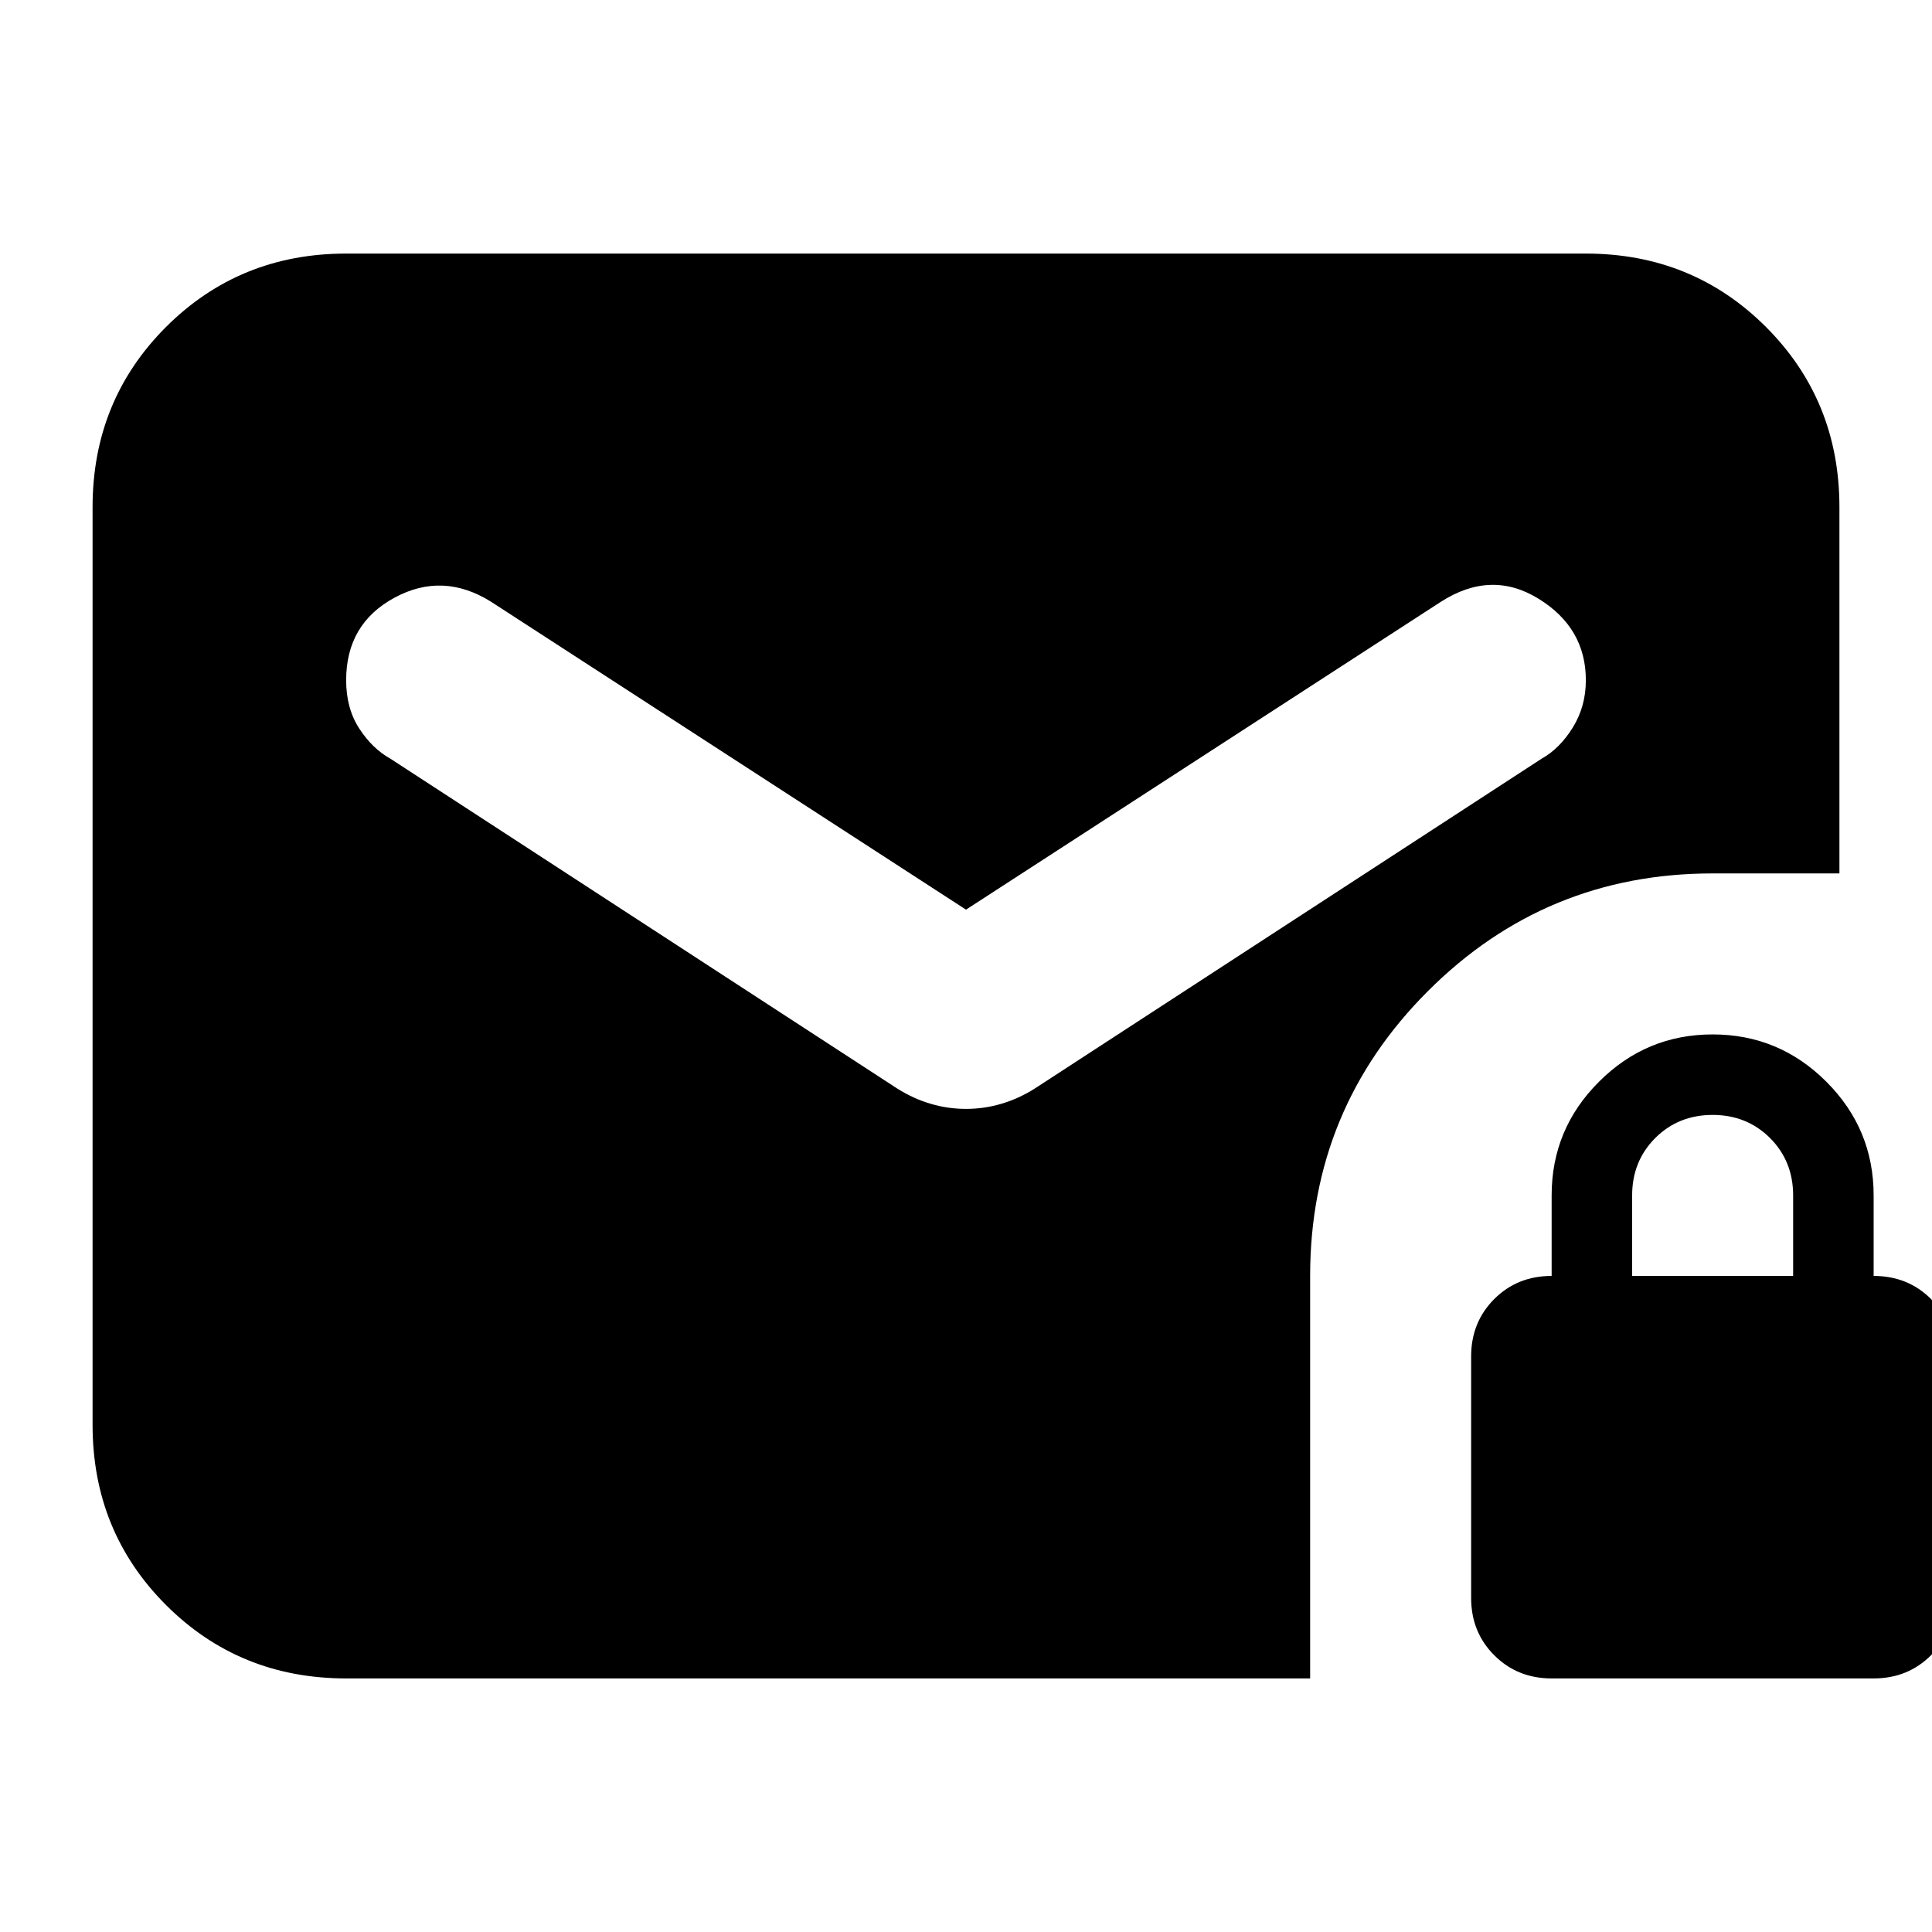 <svg xmlns="http://www.w3.org/2000/svg" height="24" width="24"><path d="M19.275 20.85Q18.85 20.85 18.562 20.562Q18.275 20.275 18.275 19.85V16.85Q18.275 16.425 18.562 16.137Q18.85 15.85 19.275 15.85V14.85Q19.275 14.025 19.863 13.438Q20.45 12.85 21.275 12.85Q22.1 12.85 22.688 13.438Q23.275 14.025 23.275 14.85V15.85Q23.7 15.85 23.988 16.137Q24.275 16.425 24.275 16.85V19.85Q24.275 20.275 23.988 20.562Q23.7 20.85 23.275 20.85ZM20.275 15.85H22.275V14.85Q22.275 14.425 21.988 14.137Q21.7 13.85 21.275 13.85Q20.85 13.85 20.562 14.137Q20.275 14.425 20.275 14.85ZM4.3 20.85Q2.975 20.85 2.062 19.938Q1.15 19.025 1.15 17.7V6.3Q1.15 4.975 2.062 4.062Q2.975 3.15 4.3 3.15H19.7Q21.025 3.15 21.938 4.062Q22.85 4.975 22.85 6.3V10.85H21.275Q19.2 10.85 17.738 12.312Q16.275 13.775 16.275 15.85V20.85ZM12 13.775Q12.225 13.775 12.438 13.712Q12.65 13.65 12.85 13.525L19.15 9.425Q19.375 9.3 19.538 9.037Q19.7 8.775 19.7 8.45Q19.7 7.8 19.113 7.438Q18.525 7.075 17.9 7.475L12 11.3L6.1 7.475Q5.5 7.1 4.9 7.425Q4.3 7.75 4.3 8.45Q4.3 8.8 4.463 9.05Q4.625 9.3 4.85 9.425L11.15 13.525Q11.35 13.65 11.562 13.712Q11.775 13.775 12 13.775Z"/></svg>